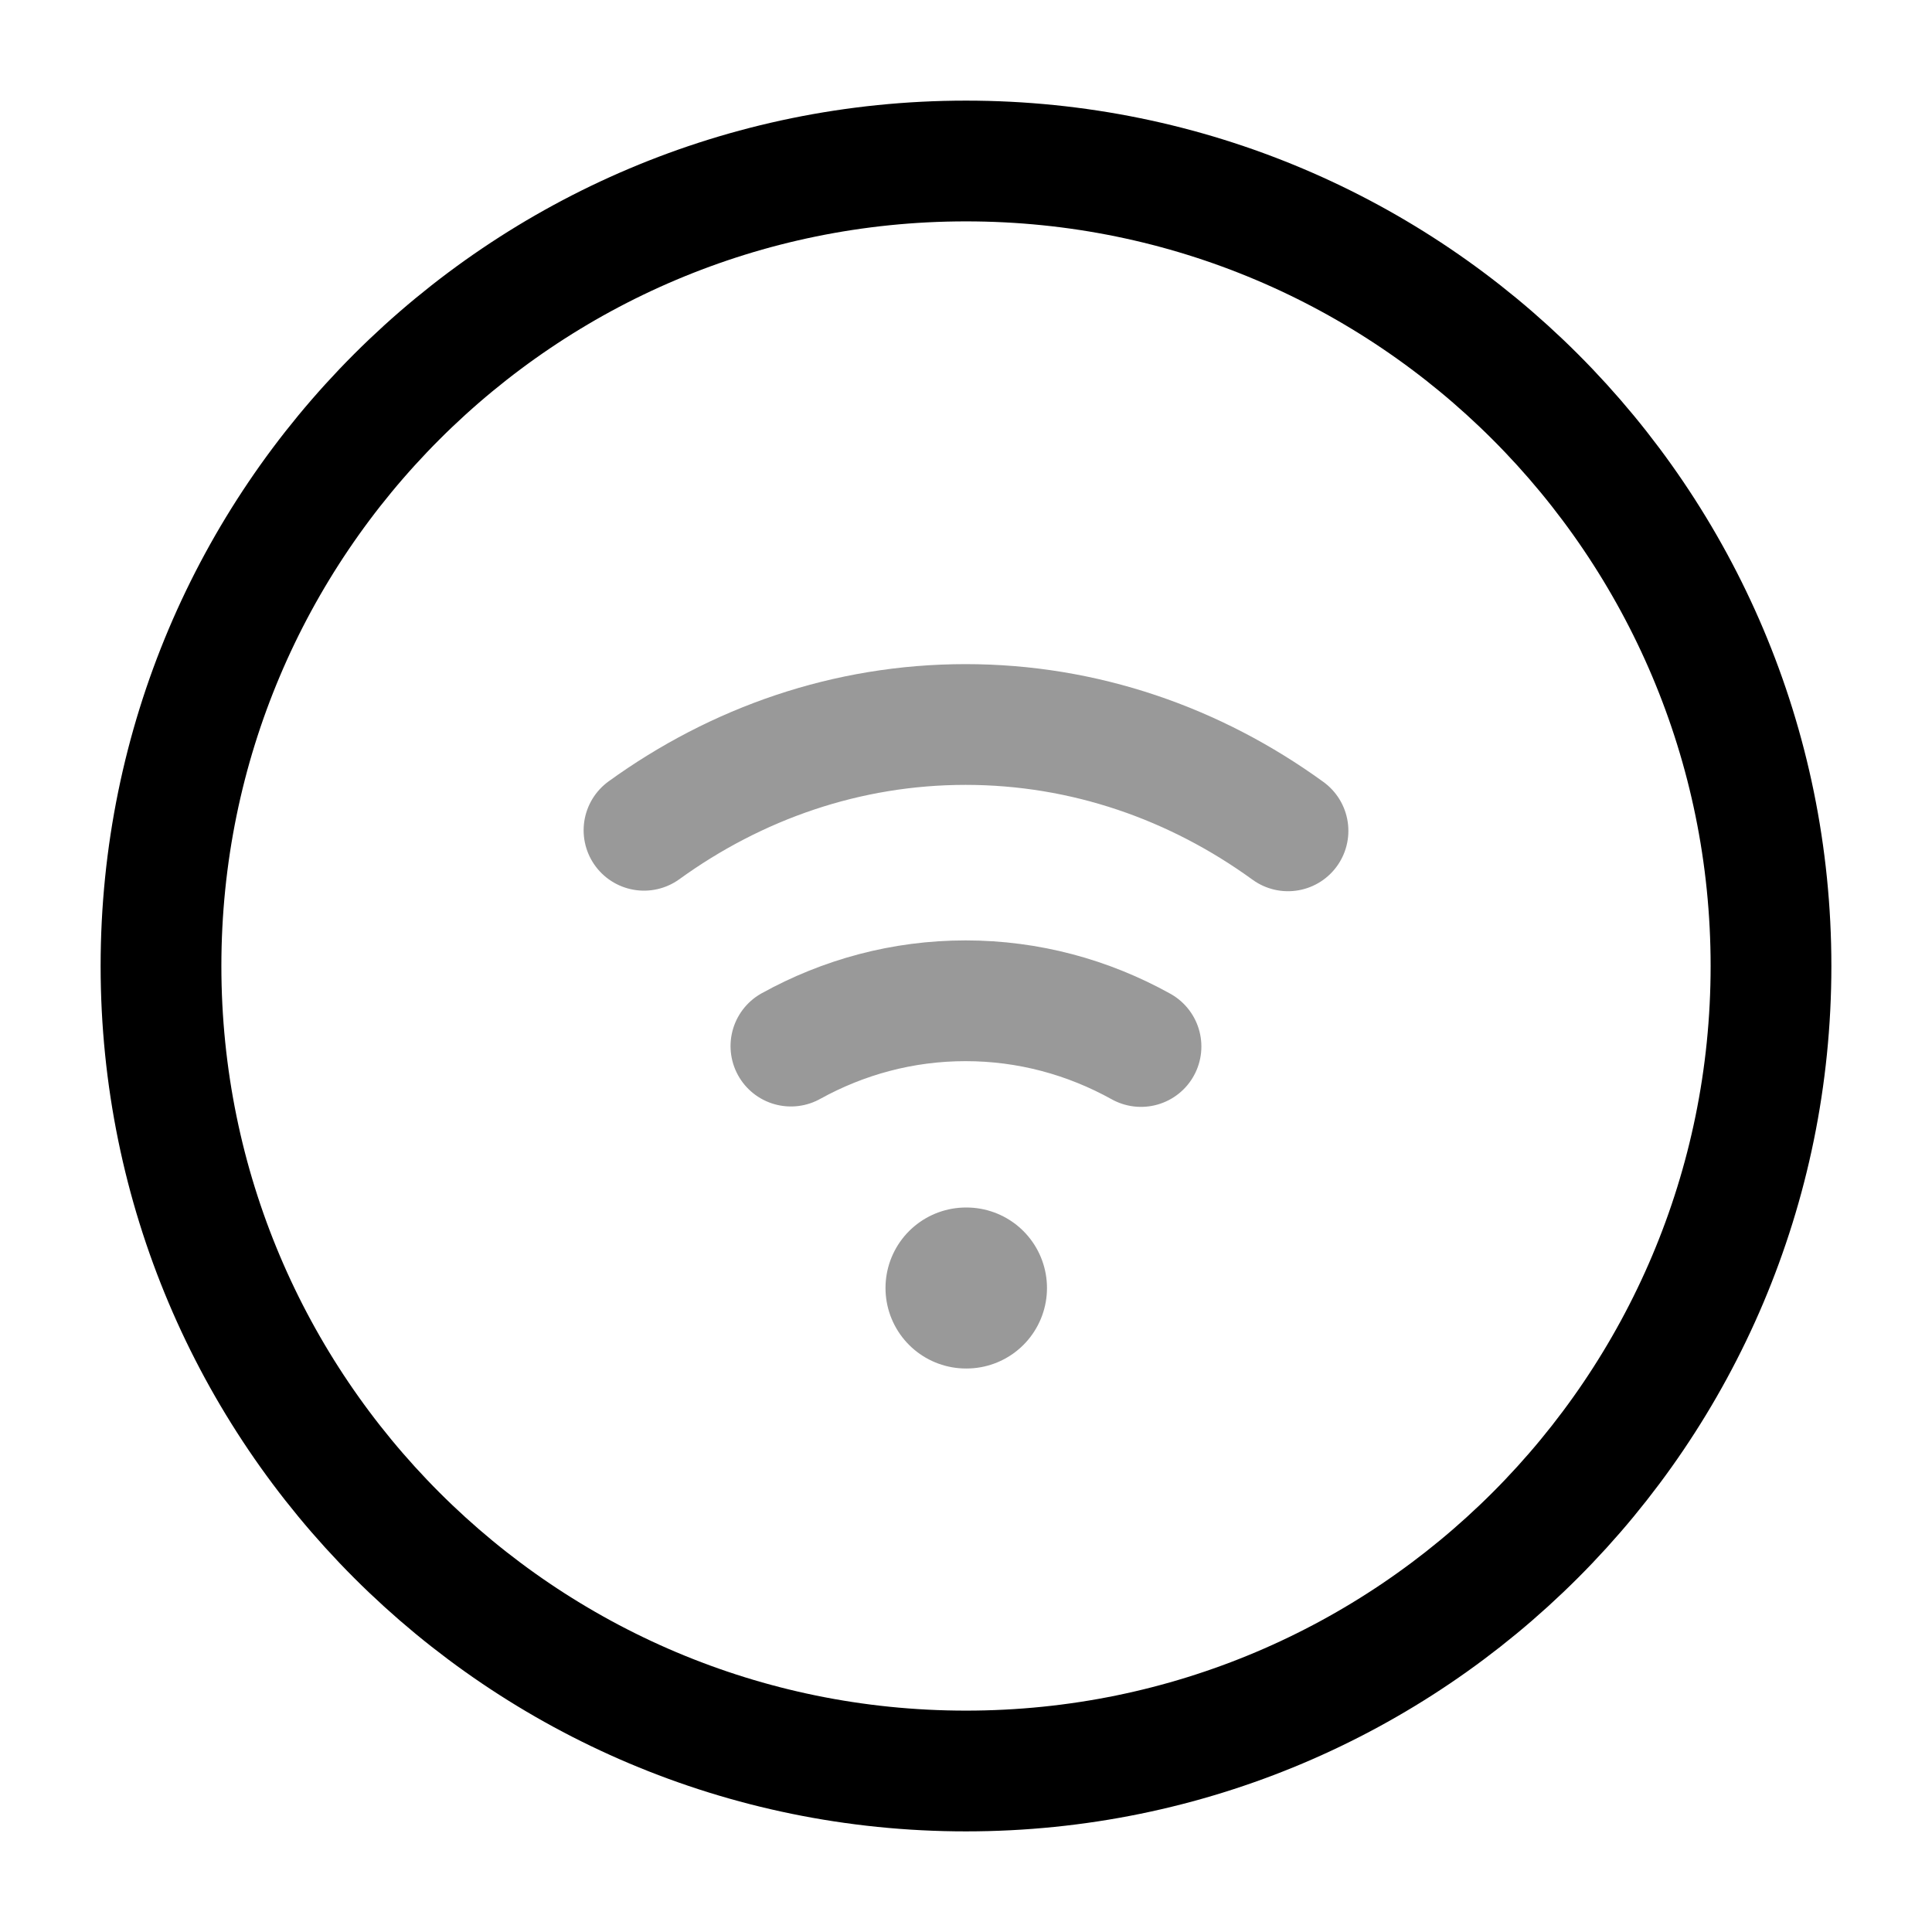 <svg width="24" height="24" viewBox="0 0 24 24" fill="none" xmlns="http://www.w3.org/2000/svg">
<path d="M22 12C22 17.523 17.523 22 12 22C6.477 22 2 17.523 2 12C2 6.477 6.477 2 12 2C17.523 2 22 6.477 22 12Z" stroke="currentColor" stroke-width="1.5"/>
<path opacity="0.4" d="M8 10.314C9.149 9.483 10.521 9 11.995 9C13.473 9 14.849 9.486 16 10.321M14.174 13C13.518 12.636 12.778 12.432 11.995 12.432C11.215 12.432 10.478 12.634 9.825 12.995" stroke="currentColor" stroke-width="1.5" stroke-linecap="round"/>
<path opacity="0.4" d="M12 16H12.006" stroke="currentColor" stroke-width="2" stroke-linecap="round" stroke-linejoin="round"/>
</svg>
